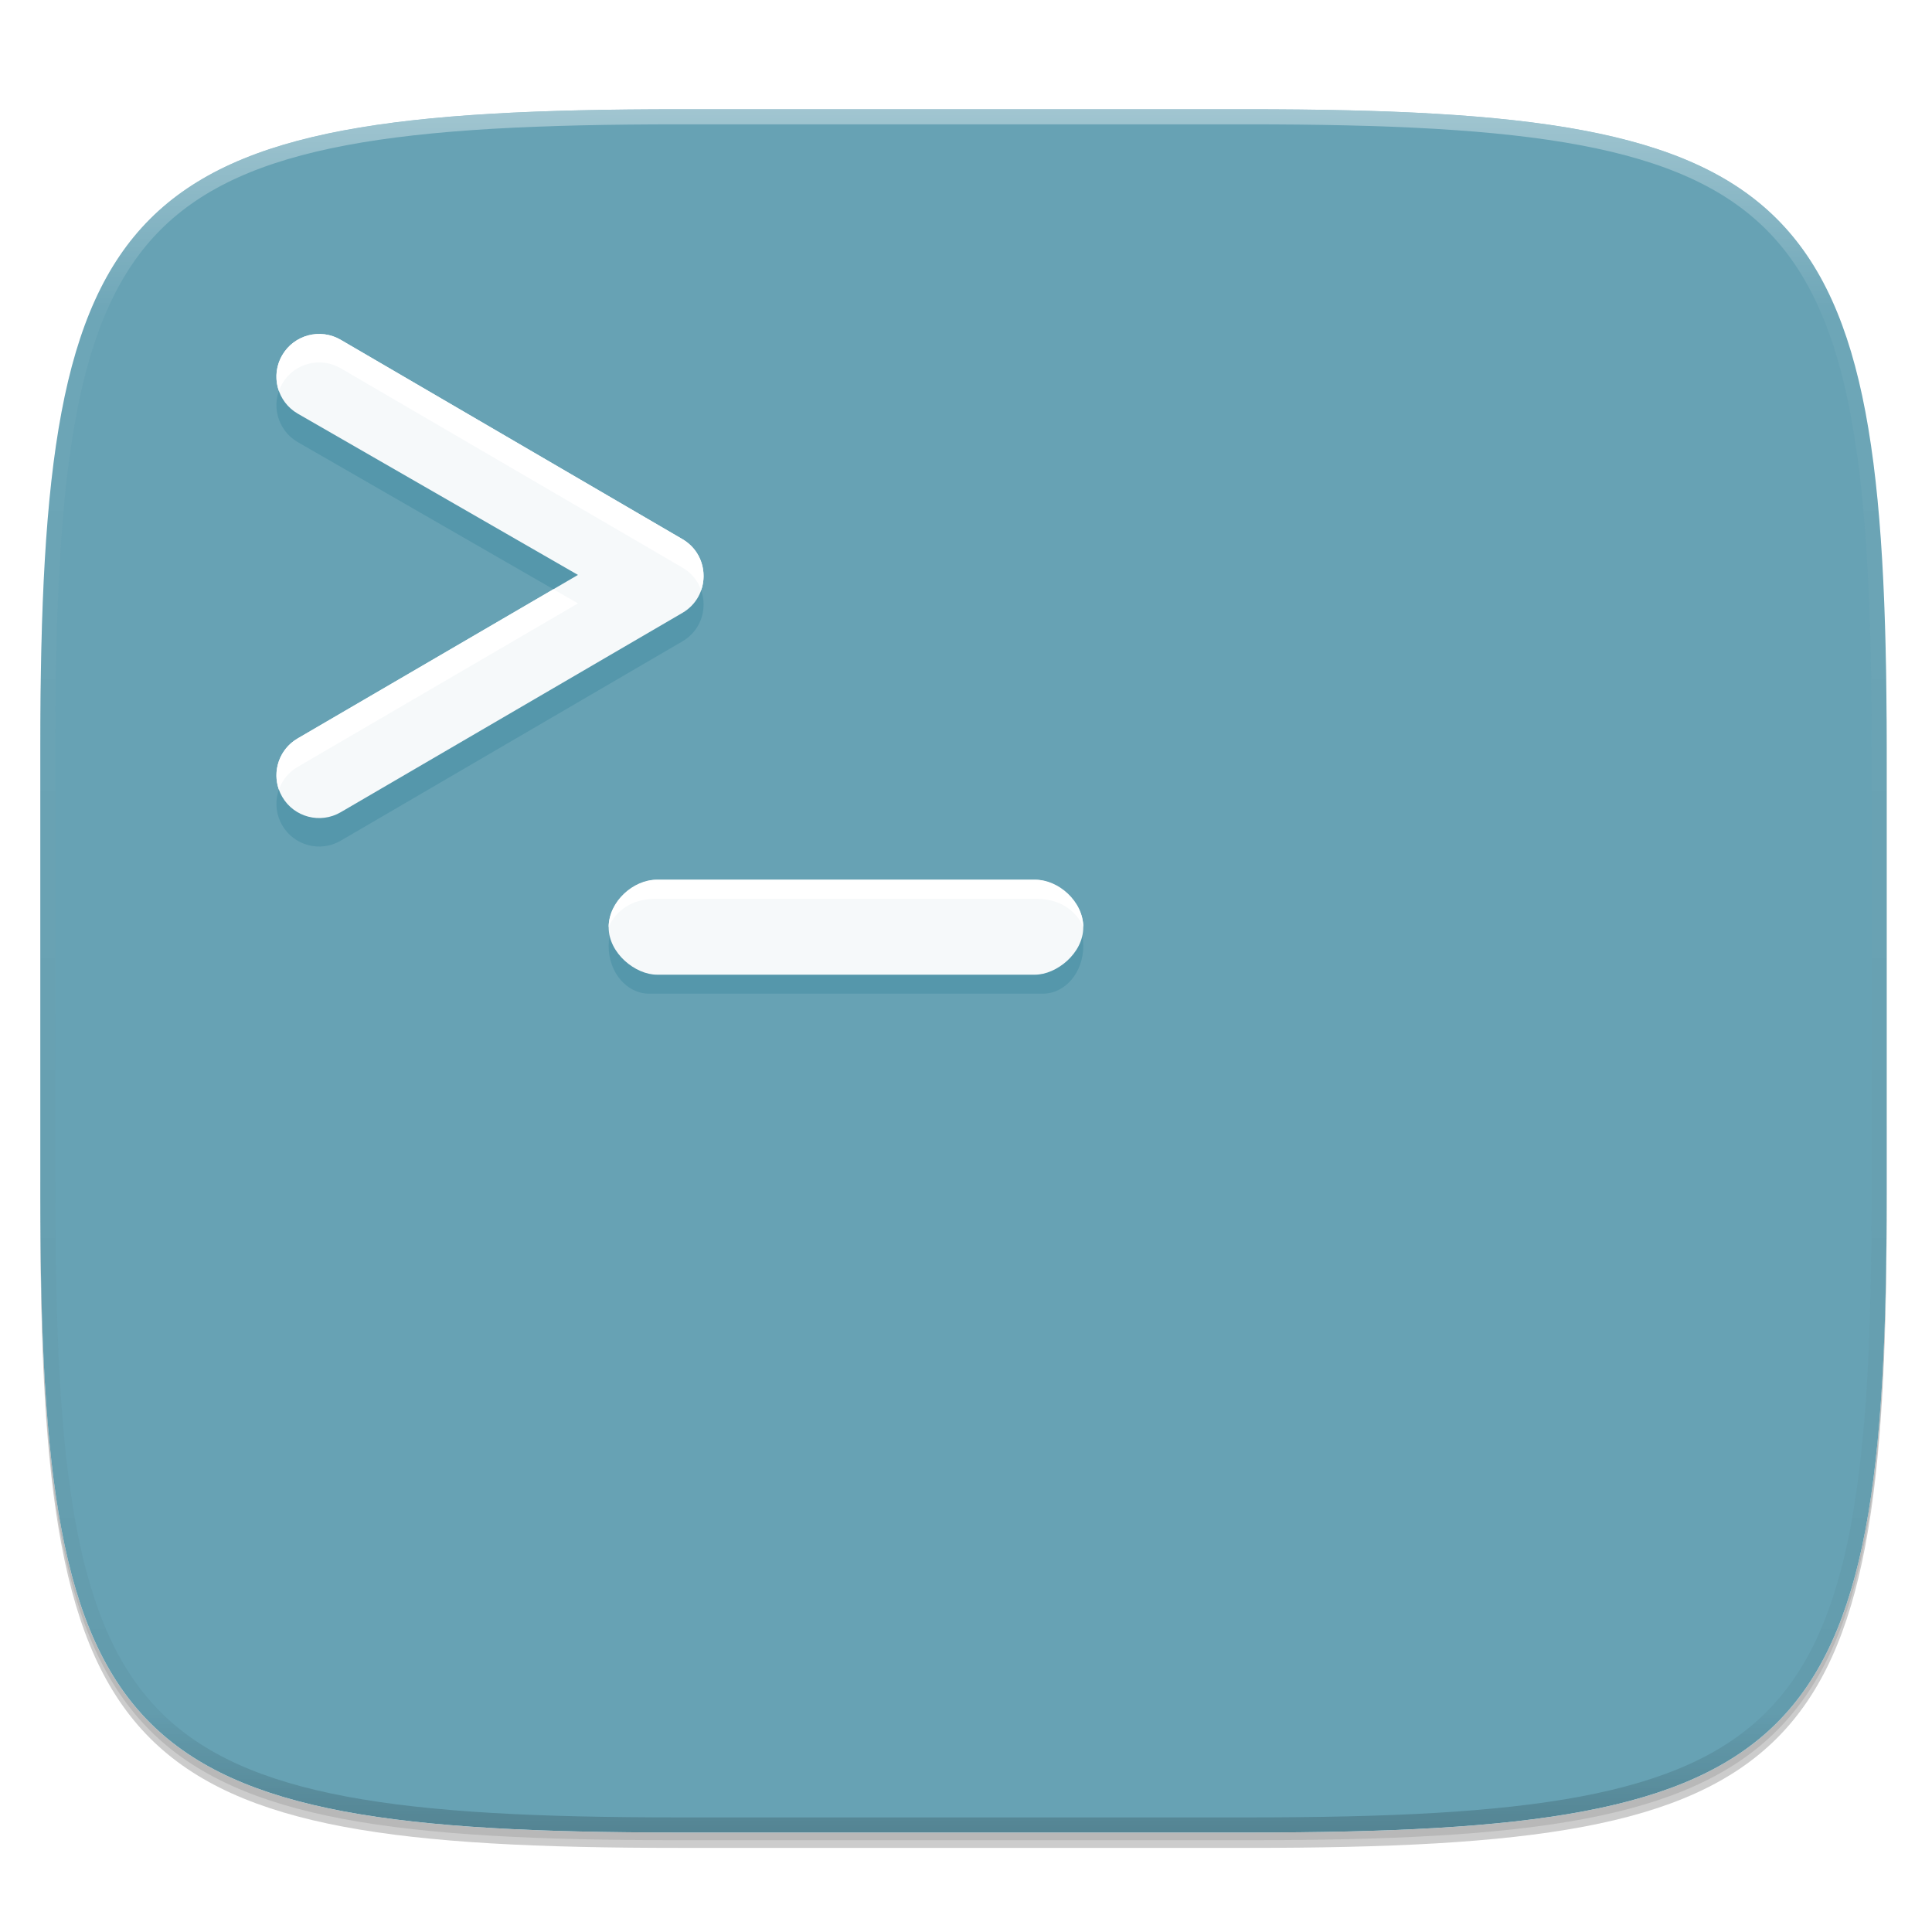 <?xml version="1.0" encoding="UTF-8" standalone="no"?>
<!-- Generator: Gravit.io -->

<svg
   xmlns:dc="http://purl.org/dc/elements/1.1/"
   xmlns:cc="http://creativecommons.org/ns#"
   xmlns:rdf="http://www.w3.org/1999/02/22-rdf-syntax-ns#"
   xmlns:svg="http://www.w3.org/2000/svg"
   xmlns="http://www.w3.org/2000/svg"
   xmlns:sodipodi="http://sodipodi.sourceforge.net/DTD/sodipodi-0.dtd"
   xmlns:inkscape="http://www.inkscape.org/namespaces/inkscape"
   style="isolation:isolate"
   viewBox="0 0 256 256"
   width="256"
   height="256"
   version="1.1"
   id="svg72"
   sodipodi:docname="deepin-terminal.svg"
   inkscape:version="0.92.2pre0 (973e216, 2017-07-25)">
  <sodipodi:namedview
     pagecolor="#ffffff"
     bordercolor="#666666"
     borderopacity="1"
     objecttolerance="10"
     gridtolerance="10"
     guidetolerance="10"
     inkscape:pageopacity="0"
     inkscape:pageshadow="2"
     inkscape:window-width="1920"
     inkscape:window-height="960"
     id="namedview74"
     showgrid="false"
     inkscape:zoom="2.6074563"
     inkscape:cx="128"
     inkscape:cy="128"
     inkscape:window-x="0"
     inkscape:window-y="27"
     inkscape:window-maximized="1"
     inkscape:current-layer="Group" />
  <defs
     id="defs5">
    <clipPath
       id="_clipPath_ssh4u0vgASR2tN5BDrdWZzoPZg5Bize9">
      <rect
         width="256"
         height="256"
         id="rect2" />
    </clipPath>
  </defs>
  <g
     clip-path="url(#_clipPath_ssh4u0vgASR2tN5BDrdWZzoPZg5Bize9)"
     id="g70">
    <g
       id="icon">
      <g
         id="drop shadow">
        <defs
           id="defs12">
          <filter
             id="ts0oxFBBLkdULrG4js27J8Kl8mcnzuRu"
             x="-200%"
             y="-200%"
             width="400%"
             height="400%">
            <feGaussianBlur
               stdDeviation="2.32"
               id="feGaussianBlur9" />
          </filter>
        </defs>
        <g
           opacity="0.2"
           filter="url(#ts0oxFBBLkdULrG4js27J8Kl8mcnzuRu)"
           id="g16">
          <path
             d=" M 165.352 16.516 C 239.408 16.516 249.992 27.073 249.992 101.06 L 249.992 160.312 C 249.992 234.298 239.408 244.856 165.352 244.856 L 89.982 244.856 C 15.925 244.856 5.342 234.298 5.342 160.312 L 5.342 101.06 C 5.342 27.073 15.925 16.516 89.982 16.516 L 165.352 16.516 Z "
             fill="rgb(0,0,0)"
             id="path14" />
        </g>
        <defs
           id="defs21">
          <filter
             id="lBveKImWoJvBc2AYt8imqNLd77fvLIlX"
             x="-200%"
             y="-200%"
             width="400%"
             height="400%">
            <feGaussianBlur
               stdDeviation="1.16"
               id="feGaussianBlur18" />
          </filter>
        </defs>
        <g
           opacity="0.1"
           filter="url(#lBveKImWoJvBc2AYt8imqNLd77fvLIlX)"
           id="g25">
          <path
             d=" M 165.352 15.497 C 239.408 15.497 249.992 26.054 249.992 100.041 L 249.992 159.292 C 249.992 233.279 239.408 243.837 165.352 243.837 L 89.982 243.837 C 15.925 243.837 5.342 233.279 5.342 159.292 L 5.342 100.041 C 5.342 26.054 15.925 15.497 89.982 15.497 L 165.352 15.497 Z "
             fill="rgb(0,0,0)"
             id="path23" />
        </g>
      </g>
      <path
         d=" M 165.352 14.477 C 239.408 14.477 249.992 25.035 249.992 99.022 L 249.992 158.273 C 249.992 232.26 239.408 242.817 165.352 242.817 L 89.982 242.817 C 15.925 242.817 5.342 232.26 5.342 158.273 L 5.342 99.022 C 5.342 25.035 15.925 14.477 89.982 14.477 L 165.352 14.477 Z "
         fill="rgb(255,255,255)"
         id="path28" />
      <clipPath
         id="_clipPath_V0cKqiZJKWRnJObXfHJAhj5x5VM20Q2K">
        <path
           d=" M 165.352 14.477 C 239.408 14.477 249.992 25.035 249.992 99.022 L 249.992 158.273 C 249.992 232.26 239.408 242.817 165.352 242.817 L 89.982 242.817 C 15.925 242.817 5.342 232.26 5.342 158.273 L 5.342 99.022 C 5.342 25.035 15.925 14.477 89.982 14.477 L 165.352 14.477 Z "
           fill="rgb(255,255,255)"
           id="path30" />
      </clipPath>
      <g
         clip-path="url(#_clipPath_V0cKqiZJKWRnJObXfHJAhj5x5VM20Q2K)"
         id="g35">
        <path
           d=" M 165.352 14.477 C 239.408 14.477 249.992 25.035 249.992 99.022 L 249.992 158.273 C 249.992 232.26 239.408 242.817 165.352 242.817 L 89.982 242.817 C 15.925 242.817 5.342 232.26 5.342 158.273 L 5.342 99.022 C 5.342 25.035 15.925 14.477 89.982 14.477 L 165.352 14.477 Z "
           fill="rgb(237,49,70)"
           id="path33"
           style="fill:#67a2b4;fill-opacity:1" />
      </g>
      <g
         id="highlight">
        <clipPath
           id="_clipPath_AfGhVM8vcZPDYXwYZ63uAVbwXncE4Xxr">
          <path
             d=" M 165.352 14.477 C 239.408 14.477 249.992 25.035 249.992 99.022 L 249.992 158.273 C 249.992 232.26 239.408 242.817 165.352 242.817 L 89.982 242.817 C 15.925 242.817 5.342 232.26 5.342 158.273 L 5.342 99.022 C 5.342 25.035 15.925 14.477 89.982 14.477 L 165.352 14.477 Z "
             fill="rgb(255,255,255)"
             id="path37" />
        </clipPath>
        <g
           clip-path="url(#_clipPath_AfGhVM8vcZPDYXwYZ63uAVbwXncE4Xxr)"
           id="g53">
          <g
             opacity="0.4"
             id="g51">
            <linearGradient
               id="_lgradient_48"
               x1="51.667%"
               y1="0%"
               x2="51.667%"
               y2="100%">
              <stop
                 offset="0%"
                 stop-opacity="1"
                 style="stop-color:rgb(255,255,255)"
                 id="stop40" />
              <stop
                 offset="12.5%"
                 stop-opacity="0.098"
                 style="stop-color:rgb(255,255,255)"
                 id="stop42" />
              <stop
                 offset="92.5%"
                 stop-opacity="0.098"
                 style="stop-color:rgb(0,0,0)"
                 id="stop44" />
              <stop
                 offset="100%"
                 stop-opacity="0.498"
                 style="stop-color:rgb(0,0,0)"
                 id="stop46" />
            </linearGradient>
            <path
               d=" M 165.352 14.477 C 239.408 14.477 249.992 25.035 249.992 99.022 L 249.992 158.273 C 249.992 232.26 239.408 242.817 165.352 242.817 L 89.982 242.817 C 15.925 242.817 5.342 232.26 5.342 158.273 L 5.342 99.022 C 5.342 25.035 15.925 14.477 89.982 14.477 L 165.352 14.477 Z "
               fill="none"
               vector-effect="non-scaling-stroke"
               stroke-width="4"
               stroke="url(#_lgradient_48)"
               stroke-linejoin="round"
               stroke-linecap="round"
               stroke-miterlimit="4"
               id="path49" />
          </g>
        </g>
      </g>
    </g>
    <g
       id="Group">
      <path
         d=" M 76.584 79.952 L 39.436 101.622 C 36.736 103.197 35.824 106.663 37.399 109.363 C 38.974 112.063 42.44 112.975 45.14 111.4 L 90.42 84.986 C 94.164 82.802 94.164 77.393 90.42 75.208 L 45.14 48.795 C 42.44 47.22 38.974 48.132 37.399 50.832 C 35.824 53.532 36.736 56.998 39.436 58.573 L 76.584 79.952 Z "
         fill-rule="evenodd"
         fill="rgb(202,53,63)"
         id="path57"
         style="fill:#5597ab;fill-opacity:1" />
      <path
         d=" M 76.584 76.179 L 39.436 97.849 C 36.736 99.424 35.824 102.889 37.399 105.59 C 38.974 108.29 42.44 109.202 45.14 107.627 L 90.42 81.213 C 94.164 79.029 94.164 73.619 90.42 71.435 L 45.14 45.022 C 42.44 43.446 38.974 44.359 37.399 47.059 C 35.824 49.759 36.736 53.225 39.436 54.8 L 76.584 76.179 Z "
         fill-rule="evenodd"
         fill="rgb(255,240,240)"
         id="path59"
         style="fill:#f6f9fa;fill-opacity:1" />
      <path
         d=" M 73.328 78.078 L 39.436 97.849 C 37.048 99.241 36.059 102.113 36.951 104.626 C 37.381 103.405 38.23 102.325 39.436 101.622 L 76.584 79.952 L 73.328 78.078 L 73.328 78.078 Z  M 92.91 78.211 C 93.752 75.795 92.922 72.895 90.42 71.435 L 45.14 45.022 C 42.44 43.446 38.974 44.359 37.399 47.059 C 36.527 48.553 36.417 50.283 36.951 51.796 C 37.068 51.467 37.216 51.144 37.399 50.832 C 38.974 48.132 42.44 47.22 45.14 48.795 L 90.42 75.208 C 91.662 75.933 92.492 77.012 92.91 78.211 L 92.91 78.211 Z "
         fill-rule="evenodd"
         fill="rgb(255,255,255)"
         id="path61" />
      <path
         d=" M 138.18 131.667 C 141.14 131.667 143.54 128.851 143.54 125.378 C 143.54 121.904 141.14 119.089 138.18 119.089 L 86.01 119.089 C 83.05 119.089 80.65 121.904 80.65 125.378 C 80.65 128.851 83.05 131.667 86.01 131.667 L 138.18 131.667 Z "
         fill-rule="evenodd"
         fill="rgb(202,53,64)"
         id="path63"
         style="fill:#5597ab;fill-opacity:1" />
      <path
         d=" M 137.136 129.151 C 139.978 129.151 143.54 126.335 143.54 122.862 C 143.54 119.389 139.978 116.573 137.136 116.573 L 87.053 116.573 C 84.212 116.573 80.65 119.389 80.65 122.862 C 80.65 126.335 84.212 129.151 87.053 129.151 L 137.136 129.151 Z "
         fill-rule="evenodd"
         fill="rgb(255,240,240)"
         id="path65"
         style="fill:#f6f9fa;fill-opacity:1" />
      <path
         d=" M 143.54 122.862 C 143.54 119.389 140.211 116.573 137.251 116.573 L 86.939 116.573 C 83.979 116.573 80.65 119.389 80.65 122.862 C 80.65 122.862 81.908 119.089 86.939 119.089 L 137.251 119.089 C 142.282 119.089 143.54 122.862 143.54 122.862 Z "
         fill-rule="evenodd"
         fill="rgb(255,255,255)"
         id="path67" />
    </g>
  </g>
</svg>
